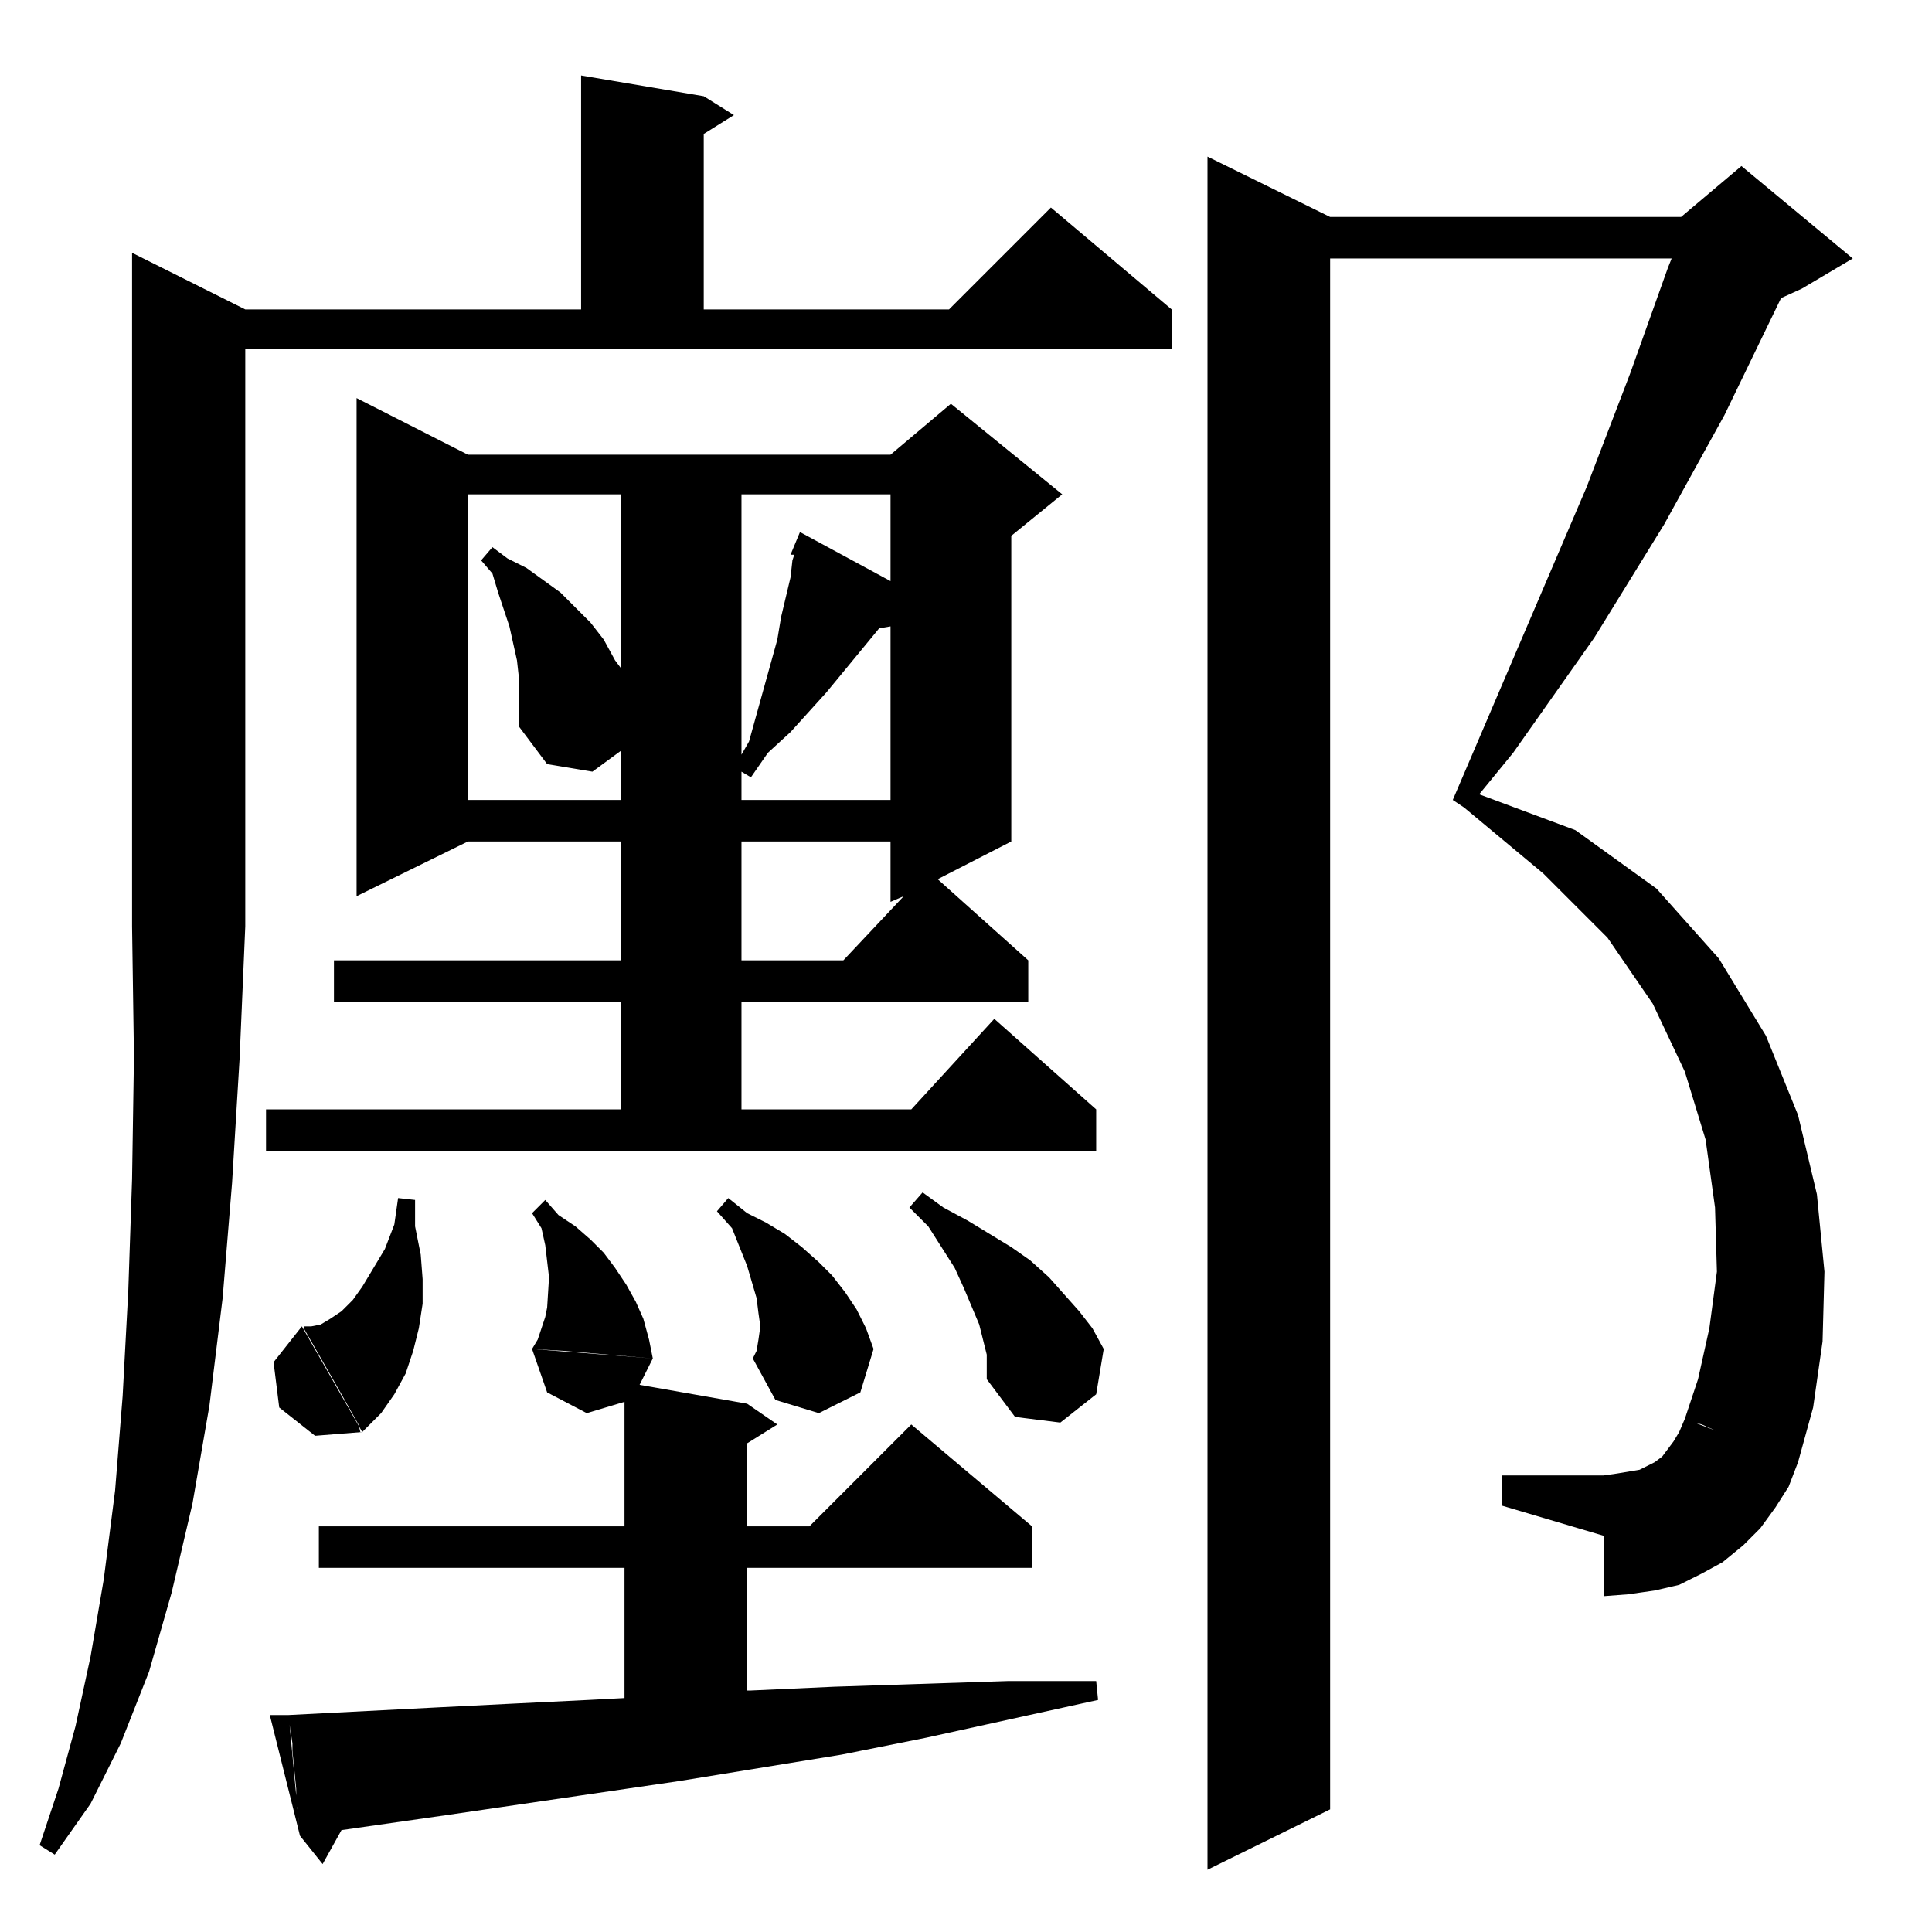 <?xml version="1.0" standalone="no"?>
<!DOCTYPE svg PUBLIC "-//W3C//DTD SVG 1.1//EN" "http://www.w3.org/Graphics/SVG/1.1/DTD/svg11.dtd" >
<svg xmlns="http://www.w3.org/2000/svg" xmlns:xlink="http://www.w3.org/1999/xlink" version="1.1" viewBox="0 -144 1024 1024">
  <g transform="matrix(1 0 0 -1 0 880)">
   <path fill="currentColor"
d="M898 270l-5 2l7 21l6 27l4 30l-1 34l-5 36l-11 36l-17 36l-24 35l-34 34l-42 35l-6 4l71 166l23 60l20 56l2 5h-181v-822l-65 -32v908l65 -32h186l32 27l59 -49l-27 -16l-11 -5l-30 -62l-32 -58l-37 -60l-43 -61l-18 -22l51 -19l43 -31l33 -37l25 -41l17 -42l10 -42
l4 -41l-1 -37l-5 -35l-8 -29l-10 3l-32 13l-9 4zM155 100l-2 13v2l39 2l39 2l40 2l41 2l19 1v69h-162v22h162v66l-20 -6l-21 11l-8 23l64 -5l-7 -14l57 -10l16 -11l-16 -10v-44h33l54 54l64 -54v-22h-151v-65h2l44 2l92 3h47l1 -10l-91 -20l-45 -9l-86 -14l-123 -18l-56 -8
l-10 -18l-12 15l-1 11v3l-1 3v2v3v3l-2 20v4zM70 890l60 -30h178v124l65 -11l16 -10l-16 -10v-93h130l54 54l64 -54v-21h-491v-306l-3 -70l-4 -66l-5 -61l-7 -57l-9 -52l-11 -47l-12 -42l-15 -38l-16 -32l-19 -27l-8 5l10 30l9 33l8 37l7 41l6 47l4 50l3 56l2 59l1 65l-1 69
v357zM153 115l6 -64l-16 64h10zM893 272l60 -23l-5 -13l-7 -11l-8 -11l-9 -9l-11 -9l-11 -6l-12 -6l-13 -3l-14 -2l-13 -1v32l-54 16v16h54l7 1l6 1l6 1l4 2l4 2l4 3l3 4l3 4l3 5zM160 321l32 -56l-25 -2l-19 15l-3 24zM181 285l9 -16l1 -4h1l10 10l7 10l6 11l4 12l3 12
l2 13v13l-1 13l-3 15v14l-9 1l-2 -14l-5 -13l-12 -20l-5 -7l-6 -6l-6 -4l-5 -3l-5 -1h-5h1v-1zM523 299v7l-2 8l-2 8l-8 19l-5 11l-14 22l-10 10l7 8l11 -8l13 -7l23 -14l10 -7l10 -9l8 -9l8 -9l7 -9l6 -11l-4 -24l-19 -15l-24 3l-15 20v6zM401 308l1 6l1 7l-1 7l-1 8l-5 17
l-4 10l-4 10l-8 9l6 7l10 -8l10 -5l10 -6l9 -7l9 -8l7 -7l7 -9l6 -9l5 -10l4 -11l-7 -23l-22 -11l-23 7l-12 22zM289 388l7 -8l9 -6l8 -7l7 -7l6 -8l6 -9l5 -9l4 -9l3 -11l2 -10l-47 4l-17 1l3 5l4 12l1 5l1 16l-2 17l-2 9l-5 8zM141 414v22h188v57h-152v22h152v63h-81
l-59 -29v264l59 -30h224l32 27l59 -48l-27 -22v-162l-39 -20l48 -43v-22h-152v-57h90l44 48l54 -48v-22h-440zM472 578h-79v-63h54l32 34l-7 -3v32zM290 619l-15 20v18v8l-1 9l-2 9l-2 9l-6 18l-3 10l-6 7l6 7l8 -6l10 -5l18 -13l16 -16l7 -9l6 -11l3 -4v92h-81v-162h81v26
l-15 -11zM472 692l-6 -1l-28 -34l-19 -21l-12 -11l-9 -13l-5 3v-15h79v92zM472 762h-79v-138l4 7l15 54l2 12l5 21l1 9l1 3h-2l5 12l48 -26v46z" />
  </g>

</svg>
